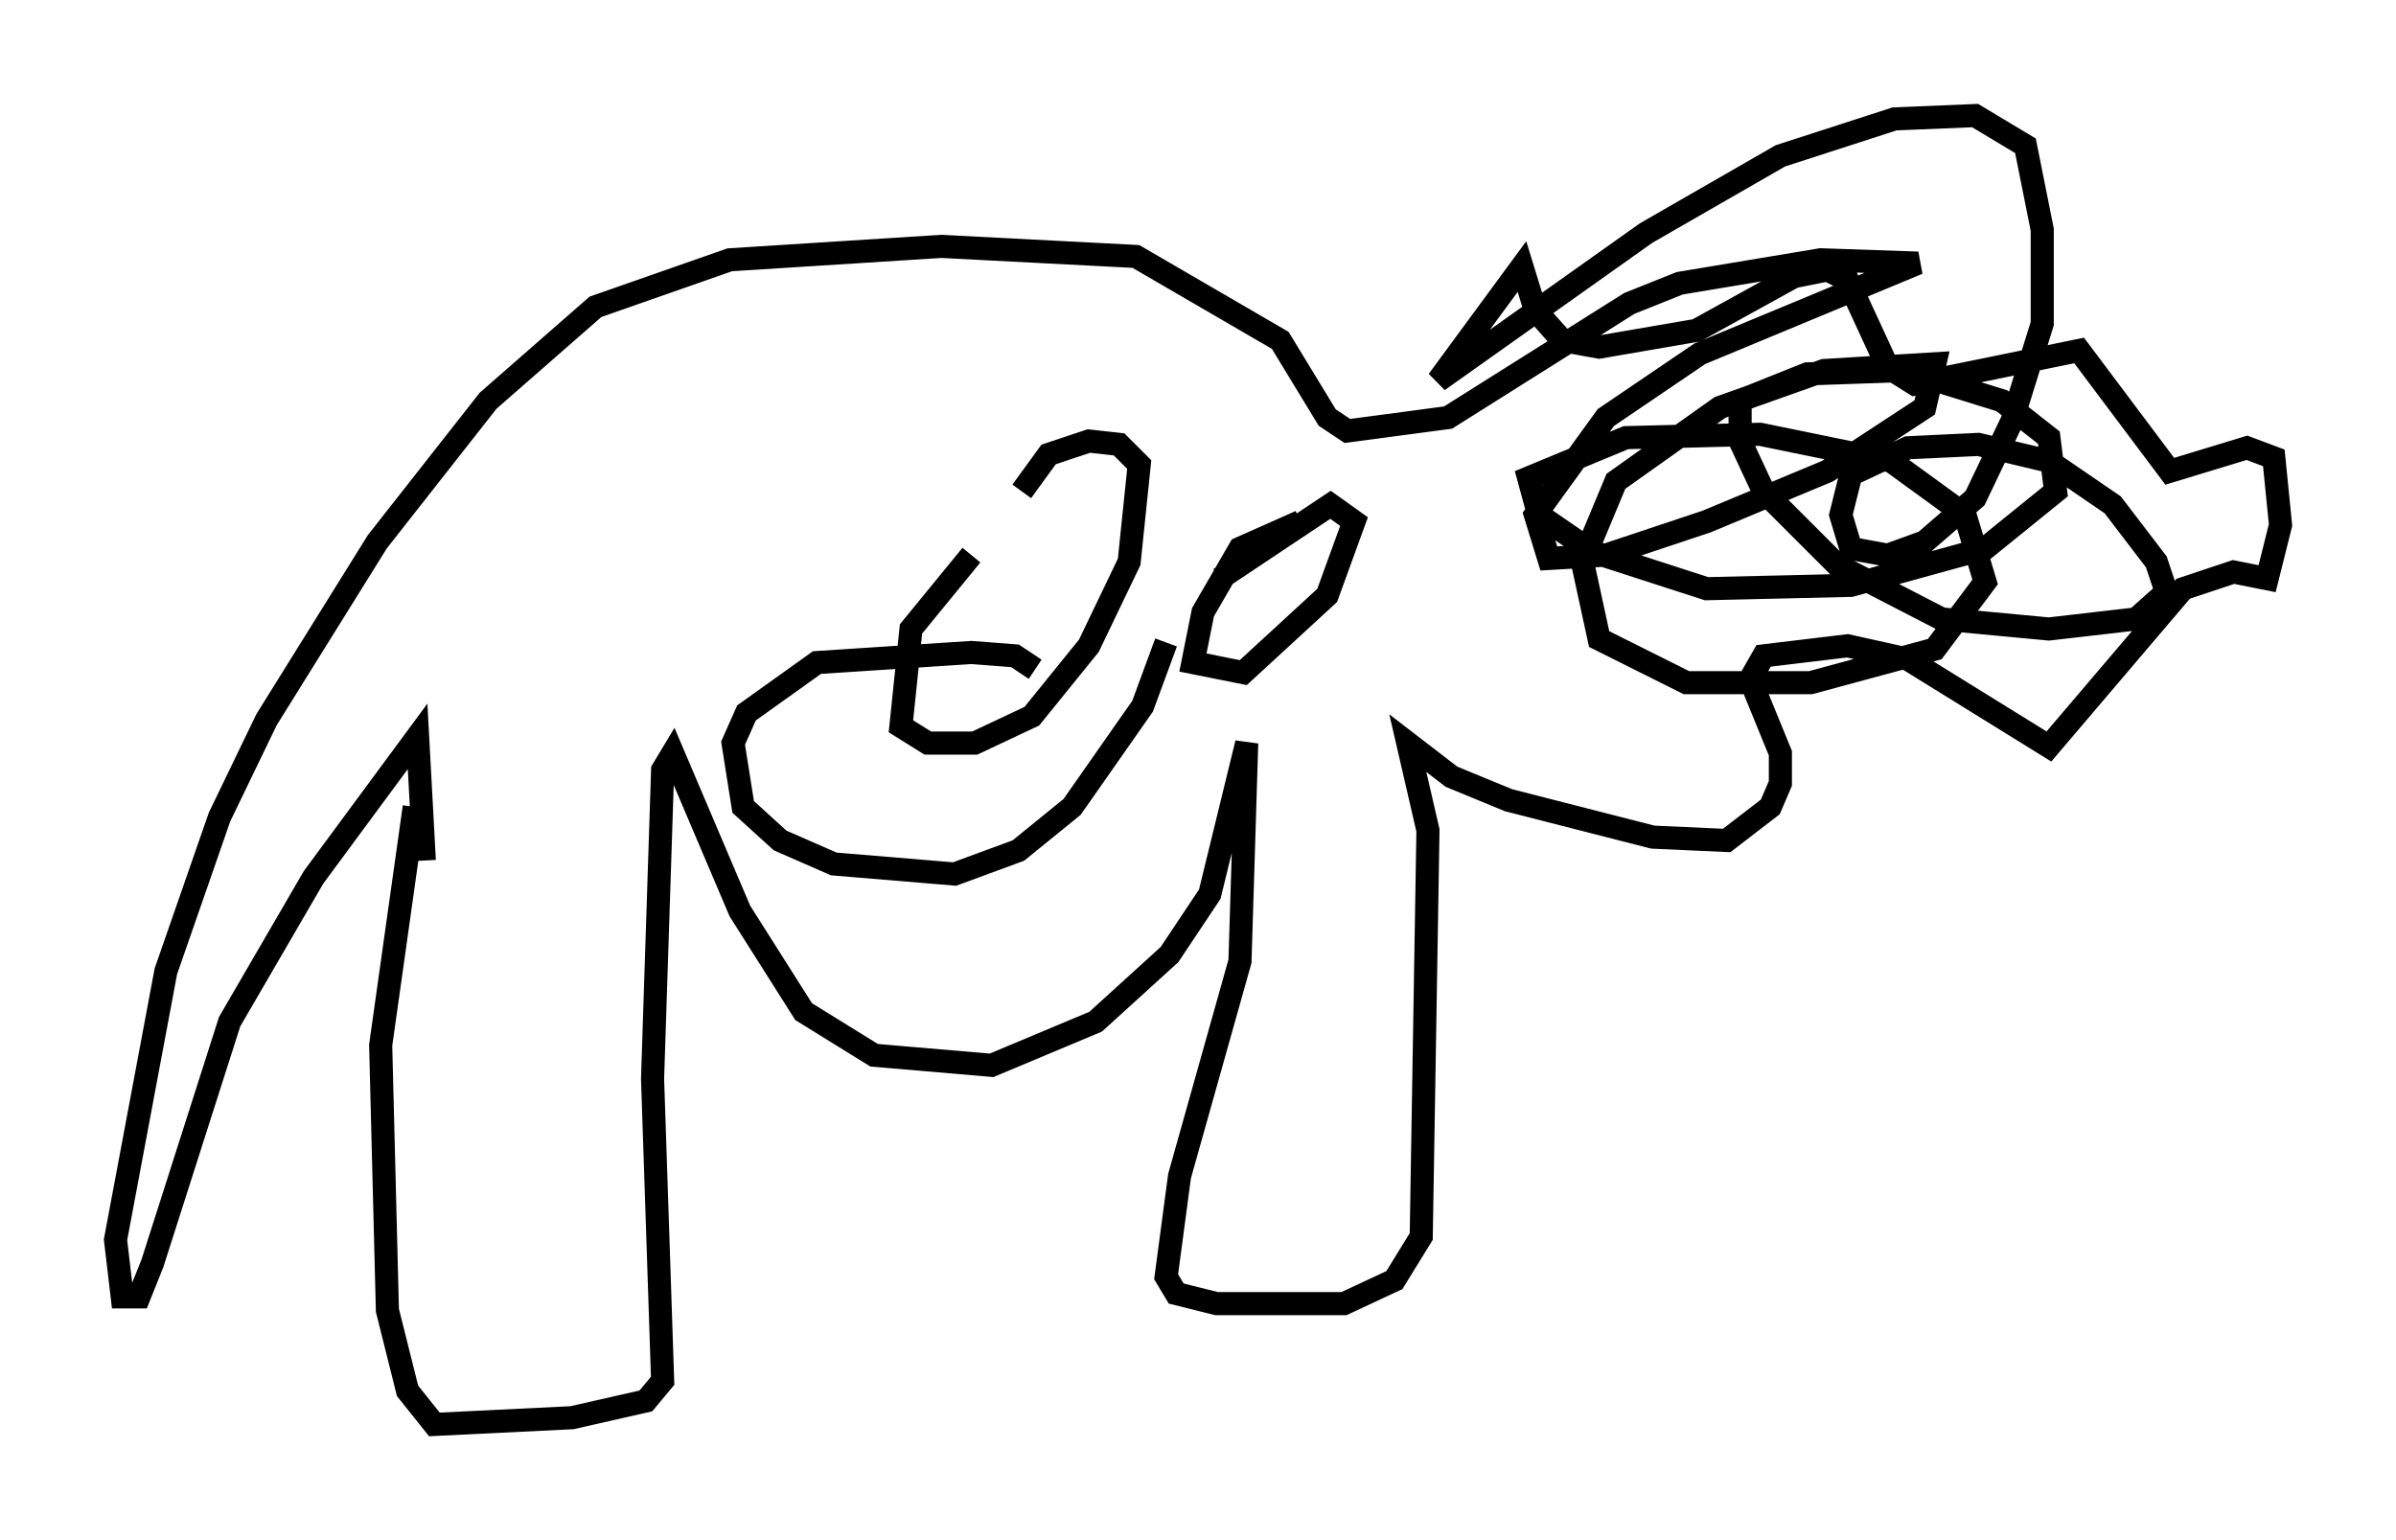 <?xml version="1.0" encoding="utf-8" ?>
<svg baseProfile="full" height="66.648" version="1.1" width="103.687" xmlns="http://www.w3.org/2000/svg" xmlns:ev="http://www.w3.org/2001/xml-events" xmlns:xlink="http://www.w3.org/1999/xlink"><defs /><rect fill="white" height="66.648" width="103.687" x="0" y="0" /><path d="M18.508, 34.195 m-0.581, 0.726 l-1.453, 10.313 0.291, 11.475 l0.872, 3.486 1.162, 1.453 l5.955, -0.291 3.196, -0.726 l0.726, -0.872 -0.436, -13.073 l0.436, -13.363 0.436, -0.726 l2.905, 6.827 2.76, 4.358 l3.05, 1.888 5.084, 0.436 l4.503, -1.888 3.196, -2.905 l1.743, -2.615 1.598, -6.536 l-0.291, 9.441 -2.615, 9.296 l-0.581, 4.358 0.436, 0.726 l1.743, 0.436 5.52, 0.0 l2.179, -1.017 1.162, -1.888 l0.291, -17.575 -0.872, -3.777 l1.888, 1.453 2.469, 1.017 l6.246, 1.598 3.196, 0.145 l1.888, -1.453 0.436, -1.017 l0.0, -1.307 -1.307, -3.196 l0.581, -1.017 3.631, -0.436 l2.615, 0.581 6.101, 3.777 l5.81, -6.827 2.179, -0.726 l1.453, 0.291 0.581, -2.324 l-0.291, -2.905 -1.162, -0.436 l-3.341, 1.017 -3.922, -5.229 l-7.117, 1.453 -1.162, -0.726 l-1.743, -3.777 -0.872, -0.436 l-1.453, 0.291 -4.212, 2.324 l-4.212, 0.726 -1.598, -0.291 l-1.162, -1.307 -0.581, -1.888 l-3.631, 4.939 9.006, -6.391 l5.81, -3.341 4.939, -1.598 l3.486, -0.145 2.179, 1.307 l0.726, 3.631 0.0, 4.067 l-1.307, 4.212 -1.598, 3.341 l-2.179, 1.888 -1.598, 0.581 l-1.598, -0.291 -0.436, -1.453 l0.436, -1.743 2.469, -1.162 l3.05, -0.145 3.05, 0.726 l2.76, 1.888 1.888, 2.469 l0.436, 1.307 -1.307, 1.162 l-3.777, 0.436 -4.648, -0.436 l-4.503, -2.324 -3.196, -3.196 l-1.017, -2.179 0.0, -1.743 l2.905, -1.162 4.212, -0.145 l4.212, 1.307 2.034, 1.598 l0.291, 2.324 -3.05, 2.469 l-5.81, 1.598 -6.246, 0.145 l-4.939, -1.598 -2.324, -1.598 l-0.436, -1.598 4.212, -1.743 l5.81, -0.145 5.665, 1.162 l3.196, 2.324 0.872, 2.905 l-2.179, 2.905 -5.374, 1.453 l-5.374, 0.0 -3.777, -1.888 l-0.726, -3.341 1.453, -3.486 l4.503, -3.196 4.503, -1.598 l4.793, -0.291 -0.436, 1.888 l-4.212, 2.76 -5.229, 2.179 l-4.358, 1.453 -2.469, 0.145 l-0.581, -1.888 3.05, -4.212 l4.067, -2.76 9.441, -3.922 l-4.212, -0.145 -6.101, 1.017 l-2.179, 0.872 -7.844, 4.939 l-4.358, 0.581 -0.872, -0.581 l-2.034, -3.341 -6.246, -3.631 l-8.425, -0.436 -9.151, 0.581 l-5.81, 2.034 -4.648, 4.067 l-4.793, 6.101 -4.793, 7.698 l-2.034, 4.212 -2.324, 6.682 l-2.179, 11.62 0.291, 2.469 l0.726, 0.0 0.581, -1.453 l3.341, -10.458 3.631, -6.246 l4.503, -6.101 0.291, 5.374 m23.676, -13.218 l-2.615, 3.196 -0.436, 4.212 l1.162, 0.726 2.034, 0.0 l2.469, -1.162 2.469, -3.05 l1.743, -3.631 0.436, -4.212 l-0.872, -0.872 -1.307, -0.145 l-1.743, 0.581 -1.162, 1.598 m12.056, 1.307 l-2.615, 1.162 -1.598, 2.76 l-0.436, 2.179 2.179, 0.436 l3.631, -3.341 1.162, -3.196 l-1.017, -0.726 -4.793, 3.196 m-7.989, 3.922 l-0.872, -0.581 -1.888, -0.145 l-6.682, 0.436 -3.05, 2.179 l-0.581, 1.307 0.436, 2.76 l1.598, 1.453 2.324, 1.017 l5.229, 0.436 2.76, -1.017 l2.324, -1.888 3.05, -4.358 l1.017, -2.76 " fill="none" stroke="black" stroke-width="1" /></svg>